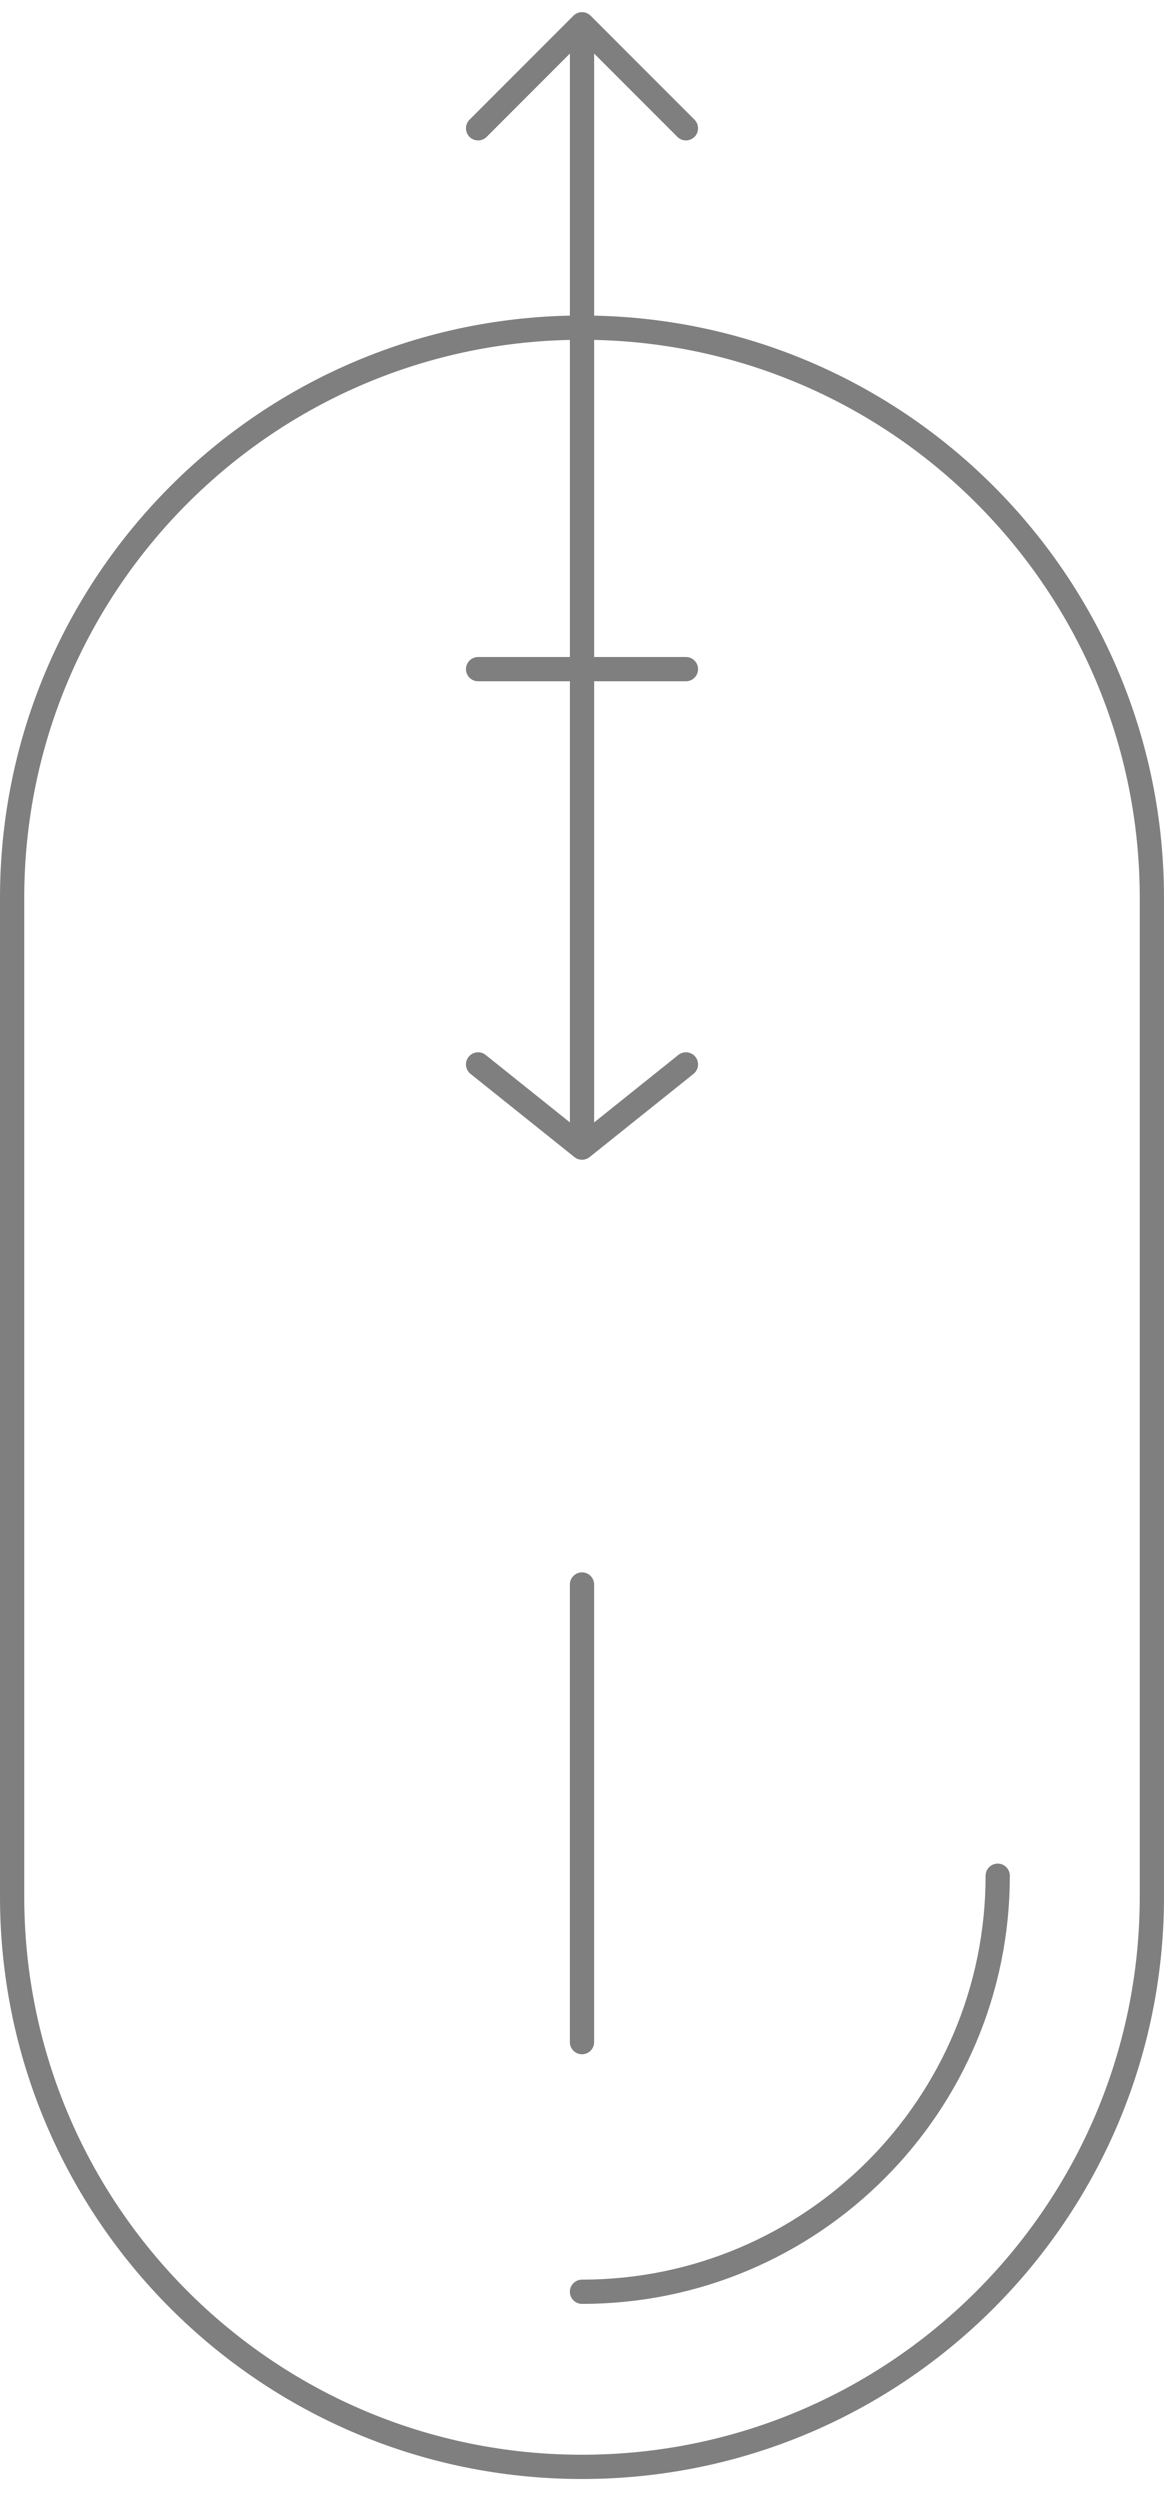 <svg width="48" height="103" viewBox="0 0 48 103" fill="none" xmlns="http://www.w3.org/2000/svg">
<g opacity="0.5">
<path d="M0.5 37C0.5 24.021 11.021 13.5 24 13.5C36.979 13.5 47.5 24.021 47.5 37V78.143C47.5 91.121 36.979 101.643 24 101.643C11.021 101.643 0.5 91.122 0.5 78.143V37Z" stroke="black"/>
<path d="M24.5 65.286C24.5 65.01 24.276 64.786 24 64.786C23.724 64.786 23.5 65.01 23.5 65.286H24.5ZM23.5 84.143C23.5 84.419 23.724 84.643 24 84.643C24.276 84.643 24.5 84.419 24.5 84.143H23.5ZM23.5 65.286V84.143H24.5V65.286H23.5Z" fill="black"/>
<path d="M24.001 1L28.286 5.286M24.001 1L19.715 5.286M24.001 1V27.571M24.001 47.286L28.286 43.857M24.001 47.286L19.715 43.857M24.001 47.286V27.571M24.001 27.571H19.715M24.001 27.571H28.286" stroke="black" stroke-linecap="round" stroke-linejoin="round"/>
<path d="M41.143 77.286C41.143 86.753 33.468 94.428 24 94.428" stroke="black" stroke-linecap="round"/>
</g>
</svg>
